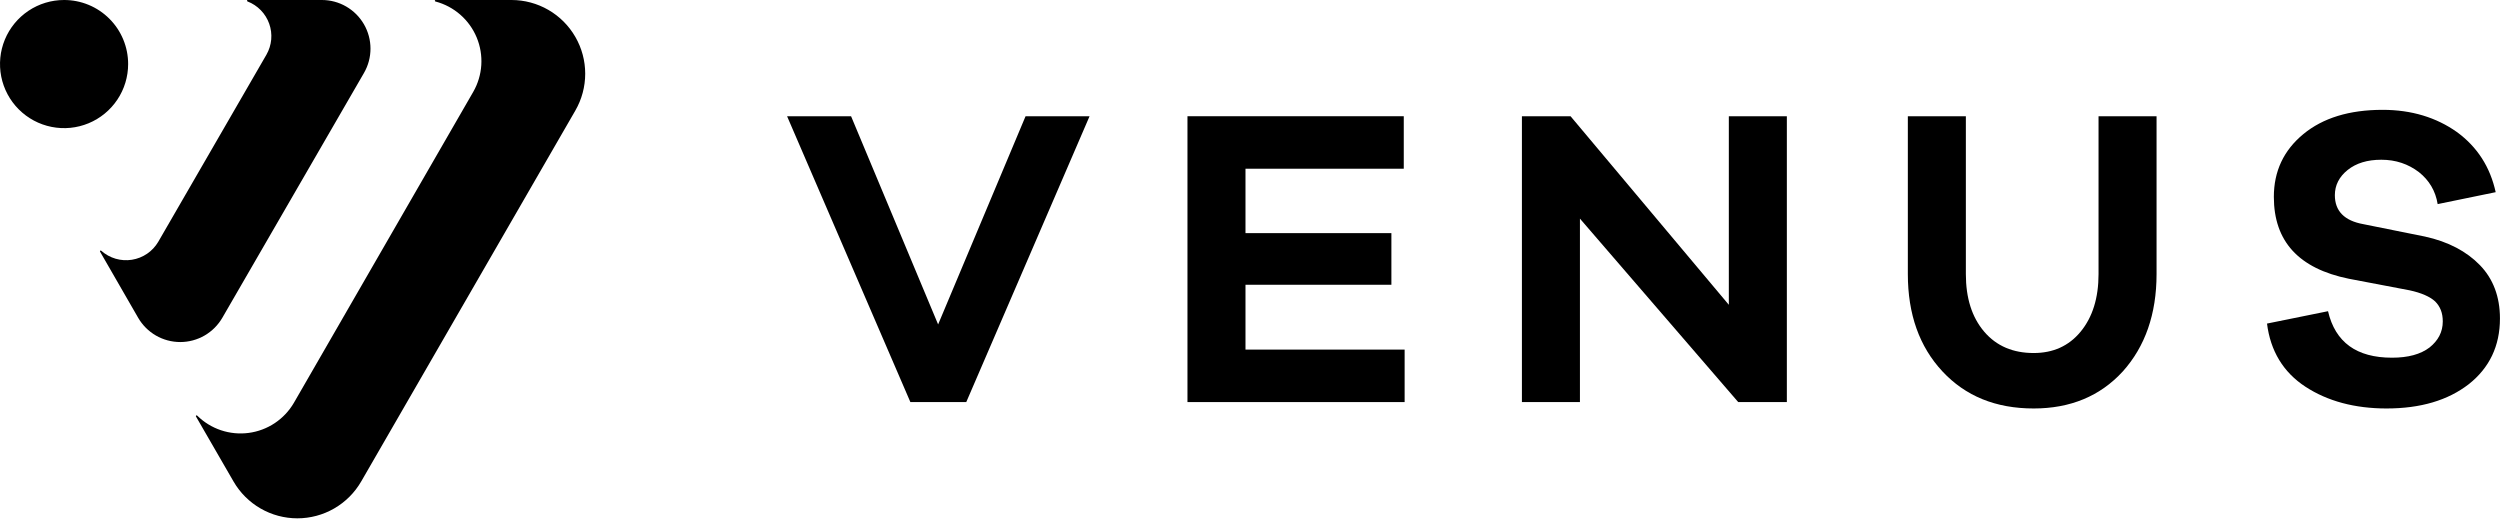 <svg width="154" height="32" viewBox="0 0 154 32" fill="none" xmlns="http://www.w3.org/2000/svg">
<path d="M35.44 6.812L22.247 29.663C21.848 30.352 21.275 30.924 20.585 31.322C19.896 31.72 19.113 31.929 18.317 31.929C17.521 31.929 16.738 31.72 16.049 31.322C15.359 30.924 14.786 30.352 14.387 29.663L12.074 25.66C12.067 25.65 12.063 25.638 12.065 25.626C12.067 25.613 12.073 25.602 12.083 25.595C12.093 25.587 12.106 25.584 12.118 25.586C12.13 25.588 12.142 25.594 12.149 25.604C12.562 26.011 13.062 26.319 13.611 26.503C14.161 26.687 14.746 26.744 15.32 26.667C15.895 26.591 16.445 26.384 16.927 26.063C17.41 25.741 17.812 25.314 18.104 24.813L29.148 5.665C29.439 5.159 29.61 4.594 29.648 4.011C29.685 3.429 29.588 2.846 29.364 2.308C29.14 1.769 28.795 1.289 28.355 0.905C27.916 0.521 27.395 0.244 26.831 0.094C26.818 0.094 26.806 0.089 26.798 0.08C26.789 0.071 26.784 0.059 26.784 0.047C26.784 0.034 26.789 0.022 26.798 0.014C26.806 0.005 26.818 2.78366e-06 26.831 2.78366e-06H31.512C32.309 0.001 33.092 0.211 33.781 0.61C34.471 1.009 35.044 1.583 35.441 2.273C35.84 2.963 36.049 3.746 36.049 4.542C36.048 5.339 35.839 6.122 35.44 6.812ZM19.822 2.78366e-06H15.248C15.239 0.003 15.231 0.009 15.225 0.017C15.219 0.025 15.216 0.035 15.216 0.044C15.216 0.054 15.219 0.064 15.225 0.072C15.231 0.08 15.239 0.086 15.248 0.089C15.556 0.208 15.835 0.392 16.065 0.629C16.296 0.865 16.472 1.149 16.583 1.46C16.694 1.771 16.736 2.103 16.707 2.432C16.677 2.761 16.578 3.079 16.414 3.366L9.747 14.897C9.575 15.19 9.34 15.44 9.06 15.631C8.779 15.822 8.46 15.948 8.124 16.001C7.789 16.054 7.446 16.032 7.121 15.937C6.795 15.841 6.494 15.675 6.241 15.45C6.233 15.44 6.222 15.433 6.21 15.431C6.198 15.43 6.185 15.433 6.175 15.44C6.165 15.448 6.159 15.459 6.157 15.471C6.155 15.483 6.158 15.496 6.166 15.506L8.507 19.569C8.769 20.025 9.148 20.404 9.603 20.668C10.059 20.931 10.576 21.07 11.103 21.07C11.629 21.07 12.146 20.931 12.602 20.668C13.057 20.404 13.436 20.025 13.699 19.569L22.421 4.494C22.684 4.039 22.822 3.522 22.822 2.995C22.822 2.469 22.683 1.952 22.42 1.497C22.156 1.041 21.778 0.663 21.322 0.4C20.866 0.137 20.349 -0.001 19.822 2.78366e-06ZM3.947 2.78366e-06C3.166 2.78366e-06 2.403 0.231 1.754 0.665C1.105 1.099 0.599 1.715 0.3 2.436C0.002 3.157 -0.076 3.951 0.076 4.717C0.228 5.482 0.604 6.185 1.156 6.737C1.708 7.289 2.411 7.665 3.177 7.817C3.942 7.97 4.736 7.892 5.457 7.593C6.178 7.294 6.795 6.788 7.228 6.139C7.662 5.49 7.893 4.727 7.893 3.947C7.894 3.428 7.792 2.915 7.594 2.436C7.396 1.956 7.105 1.521 6.739 1.155C6.372 0.788 5.937 0.497 5.458 0.299C4.979 0.101 4.465 -0.001 3.947 2.78366e-06Z" fill="url(#paint0_linear_2377_452)"/>
<path d="M67.117 7.16H63.175L57.788 19.985L52.426 7.16H48.484L56.079 24.768H59.522L67.117 7.16Z" fill="black"/>
<path d="M86.525 21.535H76.722V17.541H85.71V14.361H76.722V10.393H86.472V7.16H73.148V24.768H86.525V21.535Z" fill="black"/>
<path d="M110.07 7.16H106.496V18.776L96.746 7.16H93.75V24.768H97.324V13.467L107.074 24.768H110.07V7.16Z" fill="black"/>
<path d="M132.844 7.16H129.27V16.884C129.27 18.355 128.902 19.538 128.166 20.432C127.43 21.325 126.458 21.746 125.276 21.746C124.014 21.746 122.989 21.325 122.227 20.432C121.465 19.538 121.097 18.355 121.097 16.884V7.16H117.523V16.884C117.523 19.354 118.232 21.352 119.652 22.876C121.071 24.4 122.937 25.162 125.276 25.162C127.536 25.162 129.375 24.4 130.768 22.876C132.135 21.352 132.844 19.354 132.844 16.884V7.16Z" fill="black"/>
<path d="M146.77 6.766C144.72 6.766 143.091 7.265 141.882 8.264C140.673 9.262 140.069 10.55 140.069 12.127C140.069 14.86 141.593 16.542 144.694 17.172L148.426 17.882C149.161 18.04 149.687 18.276 150.002 18.565C150.318 18.881 150.475 19.275 150.475 19.8C150.475 20.457 150.186 20.983 149.661 21.404C149.109 21.824 148.347 22.034 147.348 22.034C145.167 22.034 143.853 21.088 143.406 19.17L139.648 19.932C139.858 21.614 140.647 22.928 142.013 23.821C143.38 24.715 145.062 25.162 147.007 25.162C149.109 25.162 150.791 24.662 152.079 23.664C153.34 22.665 153.997 21.325 153.997 19.617C153.997 18.276 153.577 17.172 152.762 16.332C151.947 15.491 150.817 14.886 149.372 14.571L145.587 13.809C144.405 13.598 143.827 12.994 143.827 12.022C143.827 11.417 144.089 10.892 144.615 10.471C145.141 10.051 145.824 9.84 146.691 9.84C147.585 9.84 148.347 10.103 149.004 10.602C149.635 11.102 150.029 11.759 150.16 12.573L153.734 11.838C153.393 10.287 152.604 9.052 151.343 8.132C150.081 7.239 148.557 6.766 146.77 6.766Z" fill="black"/>
<defs>
<linearGradient id="paint0_linear_2377_452" x1="35.587" y1="25.267" x2="-5.632" y2="-2.724" gradientUnits="userSpaceOnUse">
<stop/>
</linearGradient>
</defs>
</svg>
